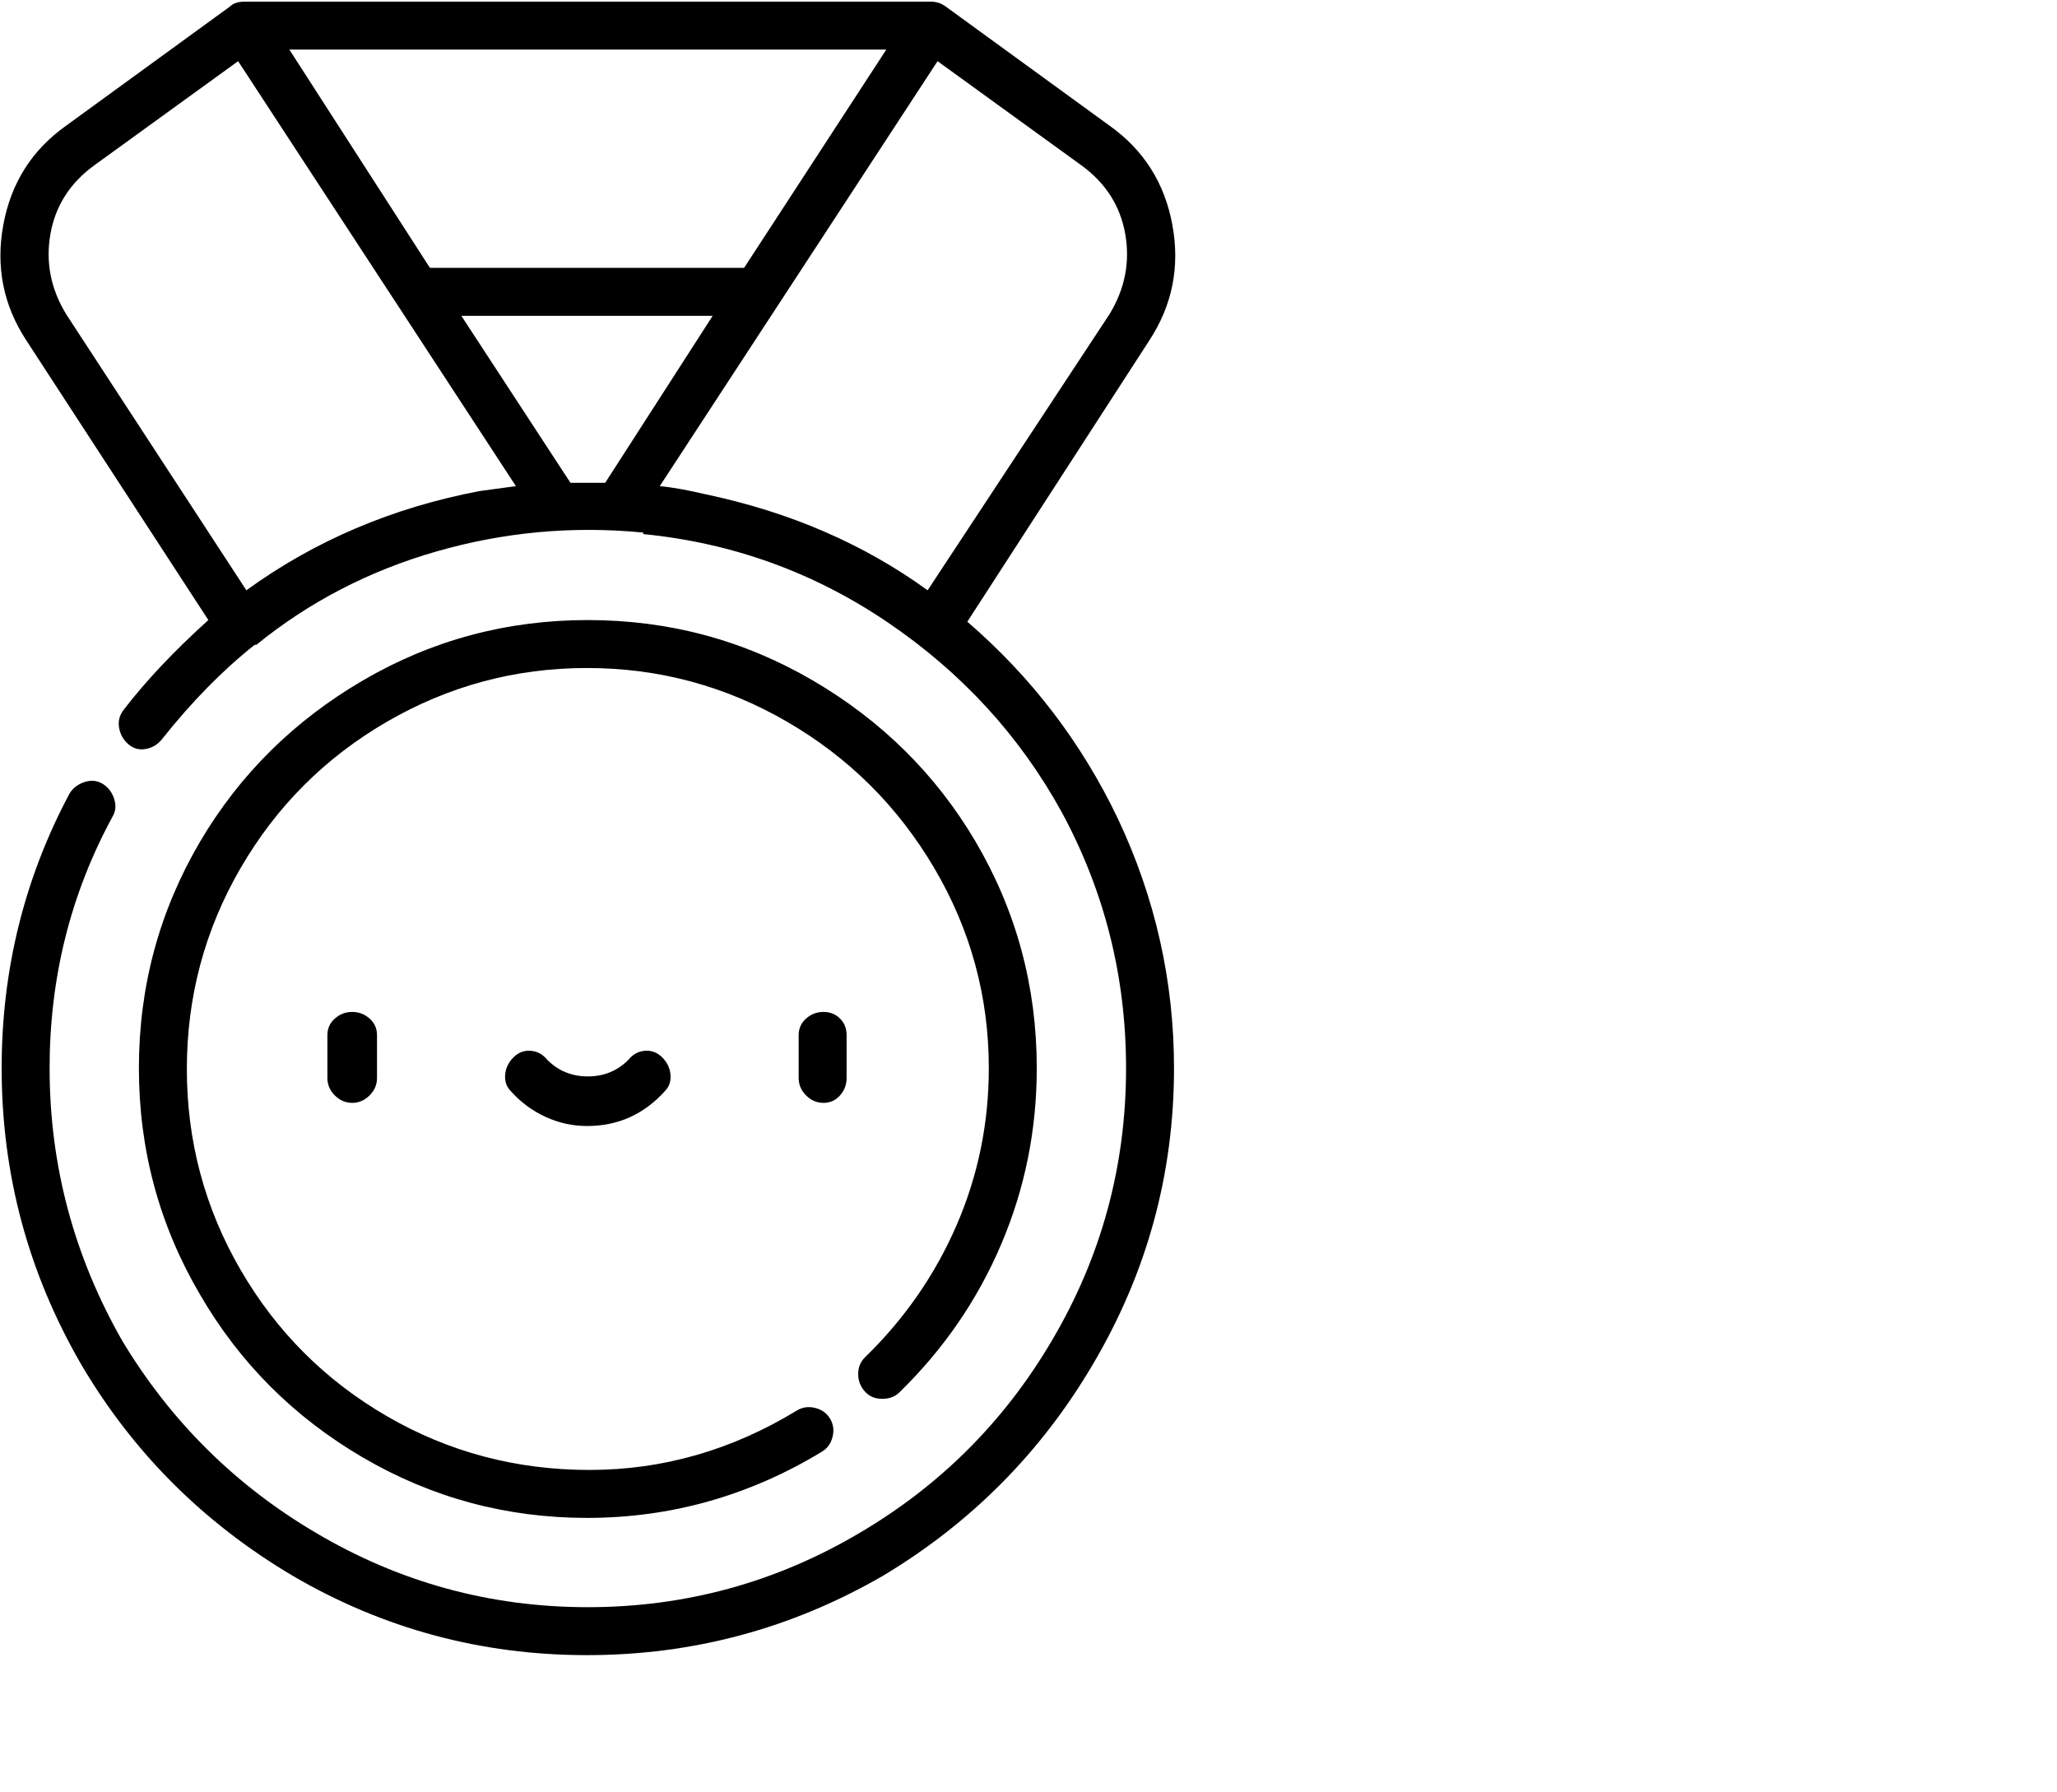 <svg viewBox="0 0 1244 1083.753" xmlns="http://www.w3.org/2000/svg"><path d="M523 821q-4 4-4 10t4 10.5q4 4.5 10.5 4.5t10.5-4q40-39 61.5-89.5T627 646q0-74-37-137-36-61-98.5-97.5t-136-36.5q-73.5 0-136 36.5T121 509q-37 63-37 137t37 137q36 62 98.5 98.5T355 918q76 0 142-40 5-3 6.5-9t-1.5-11q-3-5-9-6.5t-11 1.5q-59 36-125.5 36T234 856.5Q178 824 145.5 768T113 646.5q0-65.5 32.5-121.5t88.5-88.5Q290 404 355 404t121 32.5q56 32.5 89 88.5t33 121q0 50-19.5 95T523 821zm0 0zM198 626v26q0 6 4.5 10.5T213 667q6 0 10.5-4.5T228 652v-26q0-6-4.5-10t-10.5-4q-6 0-10.5 4t-4.5 10zm0 0zm285 0v26q0 6 4.5 10.5T498 667q6 0 10-4.5t4-10.5v-26q0-6-4-10t-10-4q-6 0-10.5 4t-4.5 10zm0 0zm-103 15q-10 10-24.5 10T331 641q-4-5-10-5.5t-10.5 4q-4.5 4.5-5 10.5t3.5 10q9 10 21 15.5t25 5.5q28 0 47-21 4-4 3.5-10t-5-10.5q-4.5-4.5-10.5-4t-10 5.5zm0 0zM671 76L572 4q-4-3-9-3H148q-6 0-9 3L40 76Q9 98 2 136t14 70l110 169q-31 28-51 54-4 5-3 11t5.5 10q4.5 4 10.5 3t10-6q27-34 56-57h1q48-39 109-56.5T388 322h1v1q81 8 148 53.5T642 491q39 72 39 155 0 89-45 165-43 73-116 116-76 45-164.5 45T191 927q-73-43-117-116-44-77-44-165 0-82 38-152 3-5 1-11t-7-9q-5-3-11-1t-9 7Q1 557 1 646q0 96 48 179 47 80 128 128 82 48 178 48t179-48q80-48 127-128 49-83 49-179 0-79-34-151-33-69-91-119l110-170q21-32 14-70t-38-60zM536 30l-86 132H260L175 30h361zM40 190q-14-23-9.5-48.5T57 100l87-63 168 257-22 3q-79 15-141 60L40 190zm305 102l-66-101h152l-65 101h-21zm326-102L561 357q-58-42-134-58-17-4-28-5L567 37l87 63q22 16 26.5 41.5T671 190zm0 0z"/></svg>